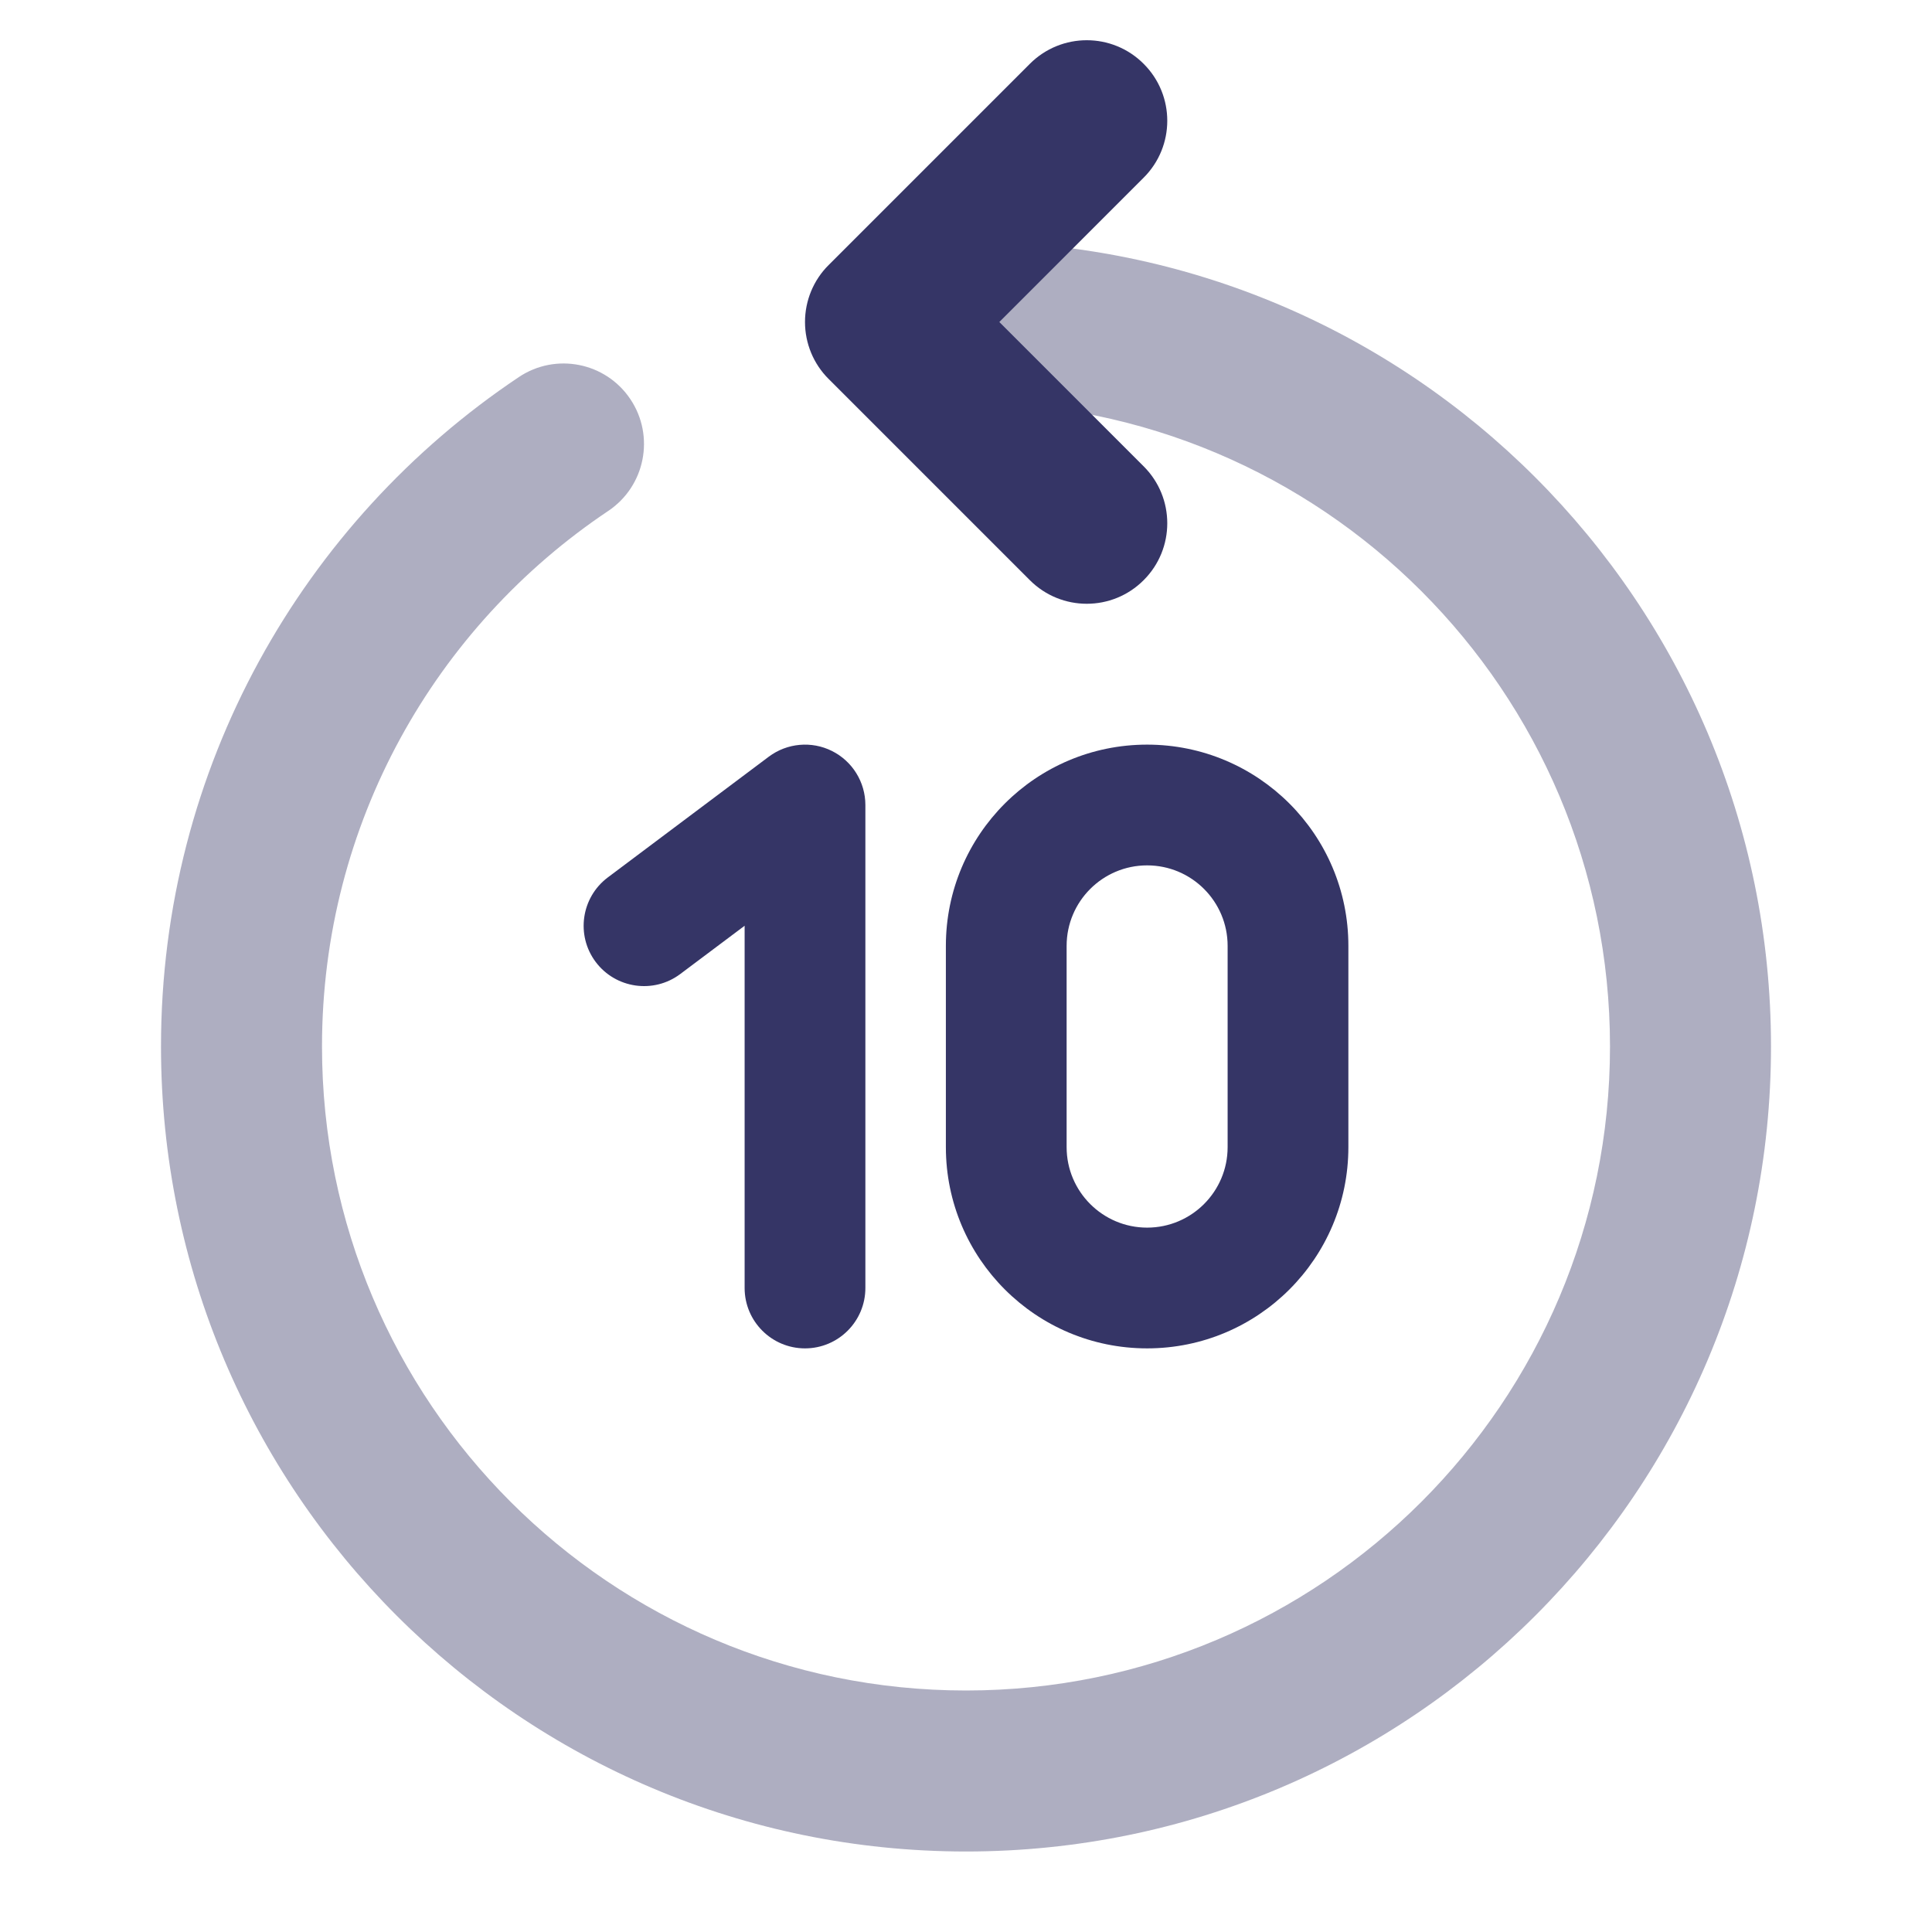 <svg width="24" height="24" viewBox="0 0 24 24" fill="none" xmlns="http://www.w3.org/2000/svg">
<path opacity="0.4" d="M11 4C11 3.448 11.448 3 12 3C17.523 3 22 7.477 22 13C22 18.523 17.523 23 12 23C6.477 23 2 18.523 2 13C2 9.532 3.766 6.477 6.444 4.685C6.903 4.377 7.524 4.5 7.831 4.959C8.138 5.418 8.015 6.039 7.556 6.347C5.41 7.783 4 10.227 4 13C4 17.418 7.582 21 12 21C16.418 21 20 17.418 20 13C20 8.582 16.418 5 12 5C11.448 5 11 4.552 11 4Z" fill="#353566"/>
<path d="M14.207 0.793C14.598 1.183 14.598 1.817 14.207 2.207L12.414 4L14.207 5.793C14.598 6.183 14.598 6.817 14.207 7.207C13.817 7.598 13.184 7.598 12.793 7.207L10.293 4.707C10.105 4.52 10 4.265 10 4C10 3.735 10.105 3.48 10.293 3.293L12.793 0.793C13.184 0.402 13.817 0.402 14.207 0.793Z" fill="#353566"/>
<path d="M10.335 9.329C10.589 9.456 10.75 9.716 10.75 10V16C10.75 16.414 10.414 16.75 10 16.75C9.586 16.75 9.25 16.414 9.25 16V11.5L8.45 12.1C8.119 12.348 7.649 12.281 7.4 11.95C7.152 11.619 7.219 11.149 7.55 10.9L9.55 9.4C9.777 9.23 10.081 9.202 10.335 9.329Z" fill="#353566"/>
<path fill-rule="evenodd" clip-rule="evenodd" d="M14.25 9.25C12.869 9.25 11.75 10.369 11.75 11.75V14.25C11.75 15.631 12.869 16.75 14.25 16.75C15.631 16.75 16.75 15.631 16.75 14.25V11.75C16.75 10.369 15.631 9.25 14.25 9.25ZM13.25 11.75C13.25 11.198 13.698 10.75 14.25 10.75C14.802 10.75 15.25 11.198 15.25 11.75V14.25C15.25 14.802 14.802 15.25 14.25 15.25C13.698 15.25 13.25 14.802 13.25 14.25V11.75Z" fill="#353566"/>
</svg>
